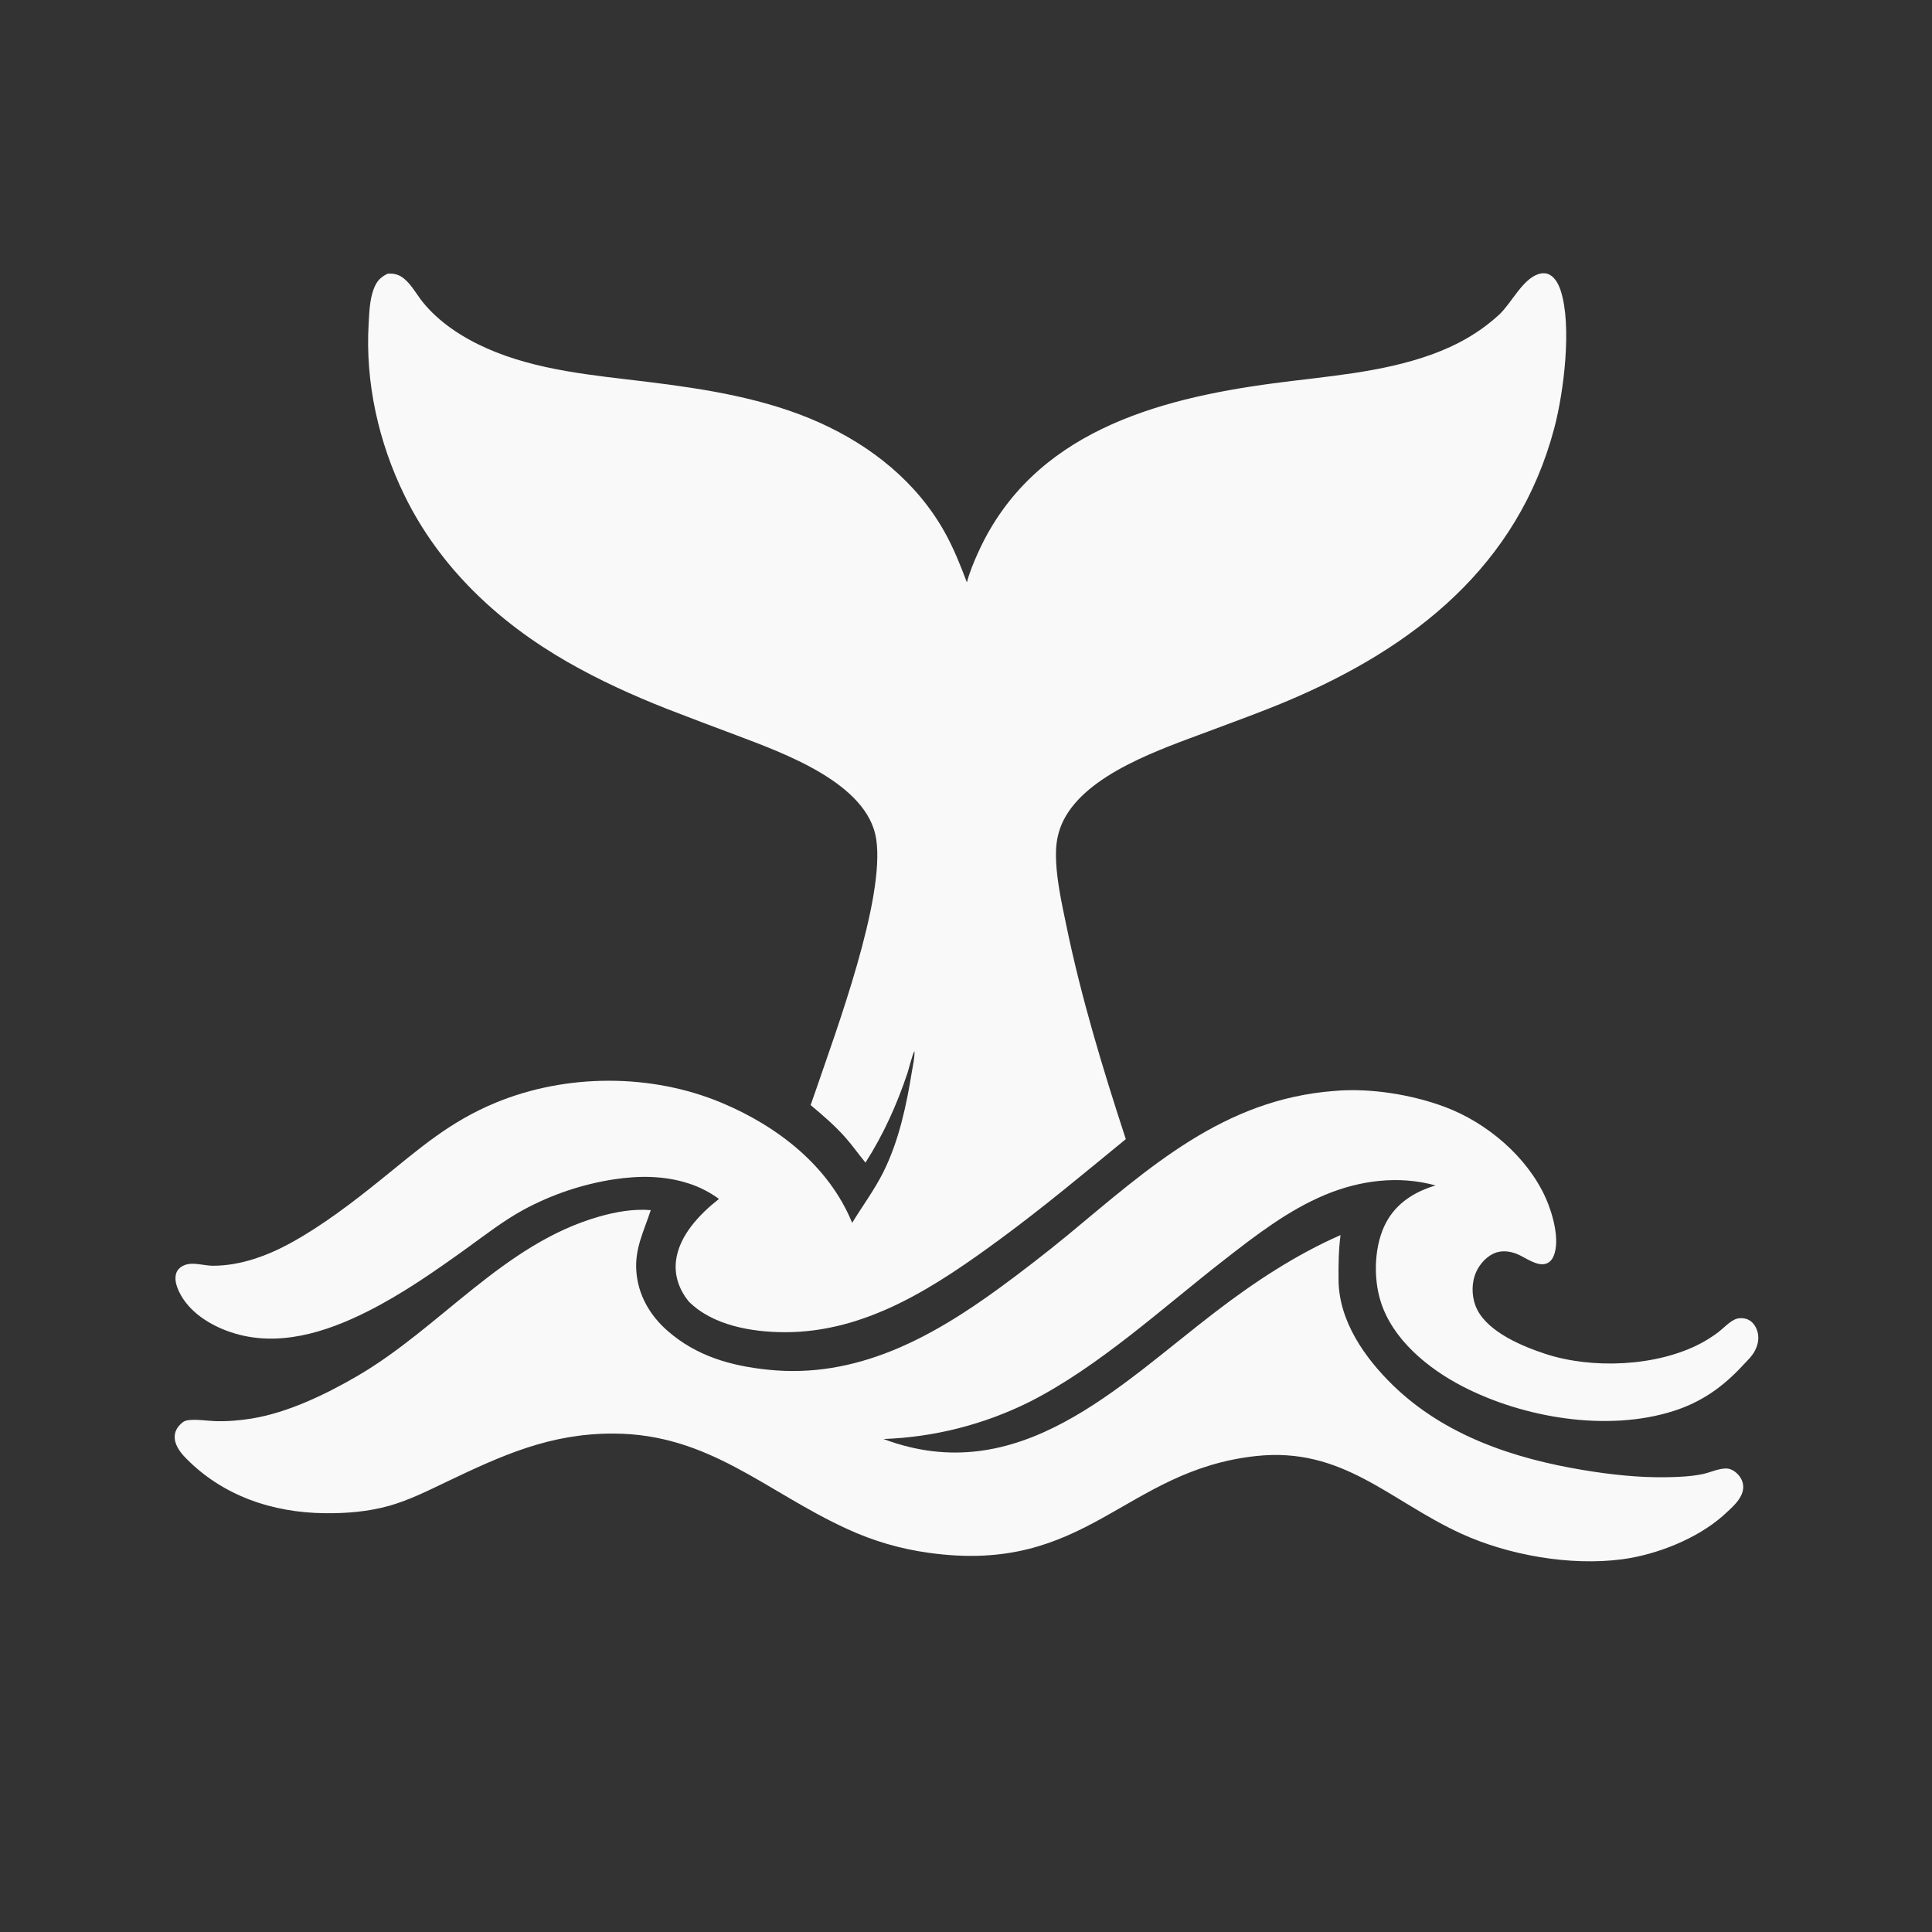 <?xml version="1.0" encoding="UTF-8" standalone="no"?>
<!-- Generated by SVGMaker - https://svgmaker.io -->

<!-- Prompt: la coda di una balena che esce da 2 onde -->

<svg
   version="1.1"
   style="display: block;"
   viewBox="0 0 2048 2048"
   width="1024"
   height="1024"
   id="svg4"
   sodipodi:docname="caravella-icon.svg"
   inkscape:version="1.4.2 (ebf0e940, 2025-05-08)"
   xmlns:inkscape="http://www.inkscape.org/namespaces/inkscape"
   xmlns:sodipodi="http://sodipodi.sourceforge.net/DTD/sodipodi-0.dtd"
   xmlns="http://www.w3.org/2000/svg"
   xmlns:svg="http://www.w3.org/2000/svg">
  <rect x="0" y="0" width="2048" height="2048" fill="#333333" stroke="none"/>
  <defs
     id="defs4" />
  <sodipodi:namedview
     id="namedview4"
     pagecolor="#ffffff"
     bordercolor="#000000"
     borderopacity="0.25"
     inkscape:showpageshadow="2"
     inkscape:pageopacity="0.0"
     inkscape:pagecheckerboard="0"
     inkscape:deskcolor="#d1d1d1"
     inkscape:zoom="0.73"
     inkscape:cx="508.21918"
     inkscape:cy="507.53425"
     inkscape:window-width="1512"
     inkscape:window-height="916"
     inkscape:window-x="0"
     inkscape:window-y="38"
     inkscape:window-maximized="1"
     inkscape:current-layer="svg4" />
  <path
     transform="translate(0,0)"
     fill="rgb(23,72,81)"
     d="M 411.004 290.107 C 417.865 289.739 422.806 290.885 428.249 295.323 C 436.383 301.955 441.416 311.85 447.925 319.969 C 465.423 341.796 490.594 357.97 515.906 369.201 C 569.116 392.811 628.911 397.762 686.015 404.741 C 747.921 412.306 811.795 422.335 869.057 448.145 C 923.705 472.779 971.628 510.94 1001.24 563.814 C 1010.87 580.999 1017.99 598.953 1024.93 617.327 C 1027.99 606.012 1032.64 594.84 1037.53 584.202 C 1095.05 458.97 1224.68 423.04 1349.54 406.372 C 1405.7 398.875 1463.96 395.194 1517.64 375.774 C 1544.19 366.17 1568.34 352.764 1589.13 333.543 C 1602.28 321.393 1613.5 296.458 1630.51 290.663 C 1634.63 289.259 1638.91 289.15 1642.8 291.284 C 1648.9 294.629 1652.49 302.12 1654.52 308.453 C 1666.41 345.657 1657.73 415.689 1647.56 453.989 C 1608.82 599.901 1499.27 686.18 1365.12 742.875 C 1337.57 754.518 1309.31 764.64 1281.32 775.168 C 1231.84 793.776 1152.5 819.757 1127.38 869.537 C 1122 880.213 1119.57 891.537 1119.38 903.459 C 1118.97 928.69 1125.19 955.996 1130.27 980.628 C 1146.2 1057.85 1168.94 1132.67 1193.4 1207.53 C 1149.45 1243.5 1106.31 1279.64 1060.5 1313.3 C 992.687 1363.12 919.003 1412.52 831.464 1412.19 C 796.704 1412.05 755.451 1405.06 729.96 1379.5 C 720.081 1367.21 714.673 1352.41 716.583 1336.52 C 719.818 1309.59 741.863 1286.84 762.118 1270.92 C 752.426 1263.78 741.64 1258.25 730.18 1254.56 C 704.361 1246.1 677.253 1246.15 650.631 1250.17 C 617.138 1255.37 584.782 1266.26 554.966 1282.39 C 533.33 1294.21 514.069 1309.34 494.115 1323.69 C 460.684 1347.72 426.702 1371.46 389.861 1390.04 C 345.313 1412.52 294.105 1428.76 244.719 1412.22 C 222.714 1404.85 199.915 1390.72 189.716 1368.99 C 186.89 1362.97 184.459 1355.27 187.139 1348.78 C 189.175 1343.85 194.244 1341.01 199.28 1340.04 C 207.2 1338.52 217.436 1341.73 225.722 1341.75 C 254.363 1341.82 283.374 1331.23 308.181 1317.59 C 342.013 1299 373.88 1274.57 403.863 1250.39 C 444.413 1217.7 476.376 1189.16 525.526 1168.87 C 600.345 1137.98 690.34 1137.74 764.995 1169.02 C 824.061 1193.76 878.566 1235.78 903.334 1296.27 C 914.296 1278.31 926.948 1261.34 936.374 1242.47 C 952.788 1209.62 960.814 1172.12 966.614 1136.05 C 967.737 1129.06 969.673 1121.38 969.378 1114.35 C 967.925 1115.08 963.023 1134.28 962.043 1137.21 C 950.8 1170.87 936.572 1202.51 917.428 1232.43 C 910.248 1223.71 903.811 1214.47 896.315 1205.97 C 885.036 1193.19 872.319 1182.37 859.306 1171.43 C 861.195 1166.14 863.05 1160.84 864.87 1155.52 C 886.355 1092.54 938.391 953.062 928.84 889.588 C 919.88 830.034 830.234 798.259 781.061 779.561 C 756.196 770.313 731.394 760.895 706.657 751.306 C 670.408 736.992 635.075 720.948 601.247 701.537 C 528.085 659.558 466.167 601.562 428.81 525.197 C 401.319 468.999 387.08 405.521 390.777 342.875 C 391.472 331.094 391.84 318.132 395.918 306.974 C 399.013 298.505 402.897 293.94 411.004 290.107 z"
     id="path2"
     style="fill:#f9f9f9" />
  <path
     transform="translate(0,0)"
     fill="rgb(23,72,81)"
     d="M 1414.64 1156.43 C 1452.32 1153.08 1496.96 1160.32 1532.04 1173.54 C 1576.28 1190.2 1618.81 1226.17 1638.42 1269.68 C 1645.64 1285.7 1653.96 1314.29 1647 1331.27 C 1645.51 1334.9 1642.95 1338.09 1639.15 1339.45 C 1629.48 1342.91 1616.89 1332.89 1608.29 1329.37 C 1600.34 1326.12 1591.34 1325.12 1583.35 1328.78 C 1574.12 1333.01 1566.52 1342.47 1563.34 1352 C 1559.48 1363.6 1560.43 1377.58 1566.02 1388.46 C 1578.36 1412.53 1614.11 1427.26 1638.14 1435.16 C 1687.73 1451.45 1756.38 1448.71 1803.17 1423.87 C 1809.58 1420.45 1815.71 1416.52 1821.5 1412.14 C 1826.96 1407.94 1833.07 1401.27 1839.3 1398.54 C 1843.28 1396.79 1848.69 1396.99 1852.66 1398.67 C 1857.66 1400.79 1860.94 1405.42 1862.63 1410.44 C 1865.15 1417.93 1863.71 1425.35 1860.07 1432.21 C 1857.08 1437.86 1851.51 1443 1847.17 1447.69 C 1826.3 1470.22 1803.62 1486.28 1774.12 1495.69 C 1703.9 1518.09 1614.84 1503.07 1550.13 1469.5 C 1513.73 1450.62 1476.08 1419.94 1463.47 1379.35 C 1455.57 1353.9 1456.67 1319.37 1469.47 1295.66 C 1480.61 1275.02 1499.82 1263.14 1521.76 1256.63 C 1482.74 1245.85 1441.79 1251.09 1404.75 1266.54 C 1365.31 1282.99 1330.98 1309.63 1297.49 1335.7 C 1232.49 1386.28 1165.39 1448.31 1092.08 1485.67 C 1043.68 1509.92 990.635 1523.47 936.535 1525.41 C 1079.67 1579.22 1184.83 1469.97 1288.23 1390.79 C 1329.62 1359.1 1373.2 1330.24 1421.04 1309.24 C 1418.93 1324.7 1418.76 1341.42 1418.91 1357.06 C 1419.34 1400.28 1446.5 1439.13 1476.39 1468.25 C 1531.27 1521.71 1604.67 1546.16 1678.71 1558.39 C 1707.56 1563.15 1737.22 1566.42 1766.49 1565.93 C 1778.97 1565.72 1792.58 1565.16 1804.84 1562.61 C 1812.85 1560.95 1821.86 1556.52 1829.99 1556.65 C 1834.7 1556.72 1839.01 1559.49 1842.18 1562.81 C 1845.91 1566.73 1848.2 1571.8 1847.87 1577.28 C 1847.13 1589.43 1834.69 1599.01 1826.42 1606.79 C 1798.66 1631.24 1756.25 1648.03 1719.53 1652.91 C 1664.87 1660.16 1599.12 1648.64 1549.18 1625.82 C 1473 1591.01 1423.52 1533.4 1331.29 1543.48 C 1191.38 1558.76 1152.17 1669.67 984.394 1646.02 C 954.462 1641.92 925.307 1633.39 897.892 1620.69 C 811.737 1581.31 751.762 1519.91 650.282 1519.64 C 583.064 1519.46 532.502 1542.57 473.533 1570.71 C 453.783 1580.14 433.541 1590.35 412.405 1596.26 C 390.164 1602.47 367.416 1604.3 344.41 1604.07 C 289.073 1603.52 235.752 1585.68 196.456 1545.1 C 190.554 1539.01 184.692 1531.03 185.214 1522.1 C 185.556 1516.25 188.745 1511.85 193.091 1508.17 C 195.754 1505.92 198.162 1505.52 201.601 1505.24 C 210.381 1504.52 219.362 1506.15 228.16 1506.45 C 240.92 1506.88 254.739 1505.71 267.366 1503.62 C 305.432 1497.32 345.237 1478.13 378.437 1458.83 C 466.924 1407.39 534.009 1318.37 635.252 1289.6 C 653.01 1284.55 671.361 1281.29 689.847 1282.78 C 682.671 1304.82 672.849 1323.16 674.513 1347.2 C 676.272 1372.62 688.839 1394.41 707.89 1410.97 C 738.485 1437.58 774.527 1447.84 814.232 1451.97 C 907.716 1461.69 986.814 1418.4 1059.7 1365.15 C 1084.32 1347.15 1108.42 1328.47 1131.99 1309.11 C 1218.35 1237.58 1296.95 1165.29 1414.64 1156.43 z"
     id="path3"
     style="fill:#f9f9f9" />
</svg>
